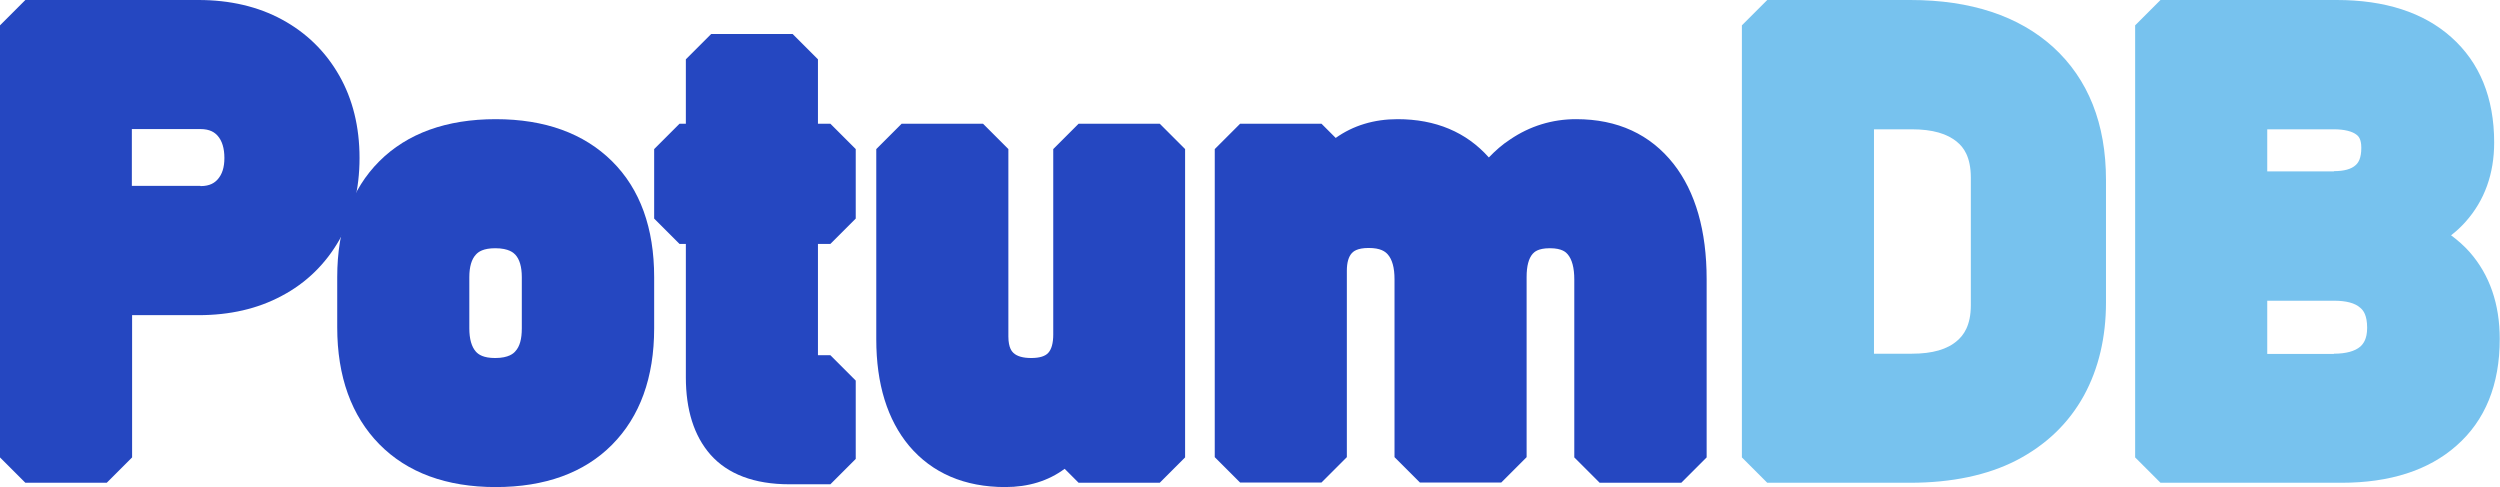 <?xml version="1.0" encoding="UTF-8"?>
<svg id="Layer_1" data-name="Layer 1" xmlns="http://www.w3.org/2000/svg" viewBox="0 0 98.6 19.21">
  <defs>
    <style>
      .cls-1 {
        fill: #2547c1;
      }

      .cls-2 {
        fill: #77c2ee;
      }
    </style>
  </defs>
  <path class="cls-1" d="M1,19.04l-1-1V1L1,0H7.83c1.24,0,2.35,.26,3.29,.77,.96,.52,1.72,1.26,2.26,2.21,.53,.93,.8,2.02,.8,3.25s-.27,2.31-.8,3.24c-.54,.94-1.3,1.69-2.27,2.2-.95,.51-2.05,.76-3.28,.76h-2.62v5.61l-1,1H1ZM7.91,7.34c.38,0,.56-.14,.67-.26,.18-.2,.27-.47,.27-.85s-.09-.68-.27-.88c-.11-.12-.29-.26-.68-.26h-2.7v2.24h2.7Z"/>
  <path class="cls-1" d="M19.55,19.21c-1.94,0-3.49-.57-4.59-1.69-1.1-1.12-1.66-2.67-1.66-4.61v-1.98c0-1.93,.56-3.47,1.66-4.57s2.65-1.66,4.59-1.66,3.48,.56,4.59,1.66,1.66,2.64,1.66,4.57v2.02c0,1.94-.56,3.48-1.66,4.59-1.1,1.11-2.65,1.67-4.59,1.67Zm-.01-9.42c-.48,0-.67,.14-.77,.25-.17,.18-.26,.48-.26,.89v2.02c0,.42,.09,.73,.26,.92,.1,.11,.29,.25,.76,.25,.54,0,.73-.19,.79-.26,.18-.19,.26-.49,.26-.91v-2.02c0-.41-.09-.71-.26-.89-.06-.06-.24-.25-.79-.25Z"/>
  <path class="cls-1" d="M31.13,19.1c-1.38,0-2.43-.4-3.11-1.17-.65-.74-.97-1.77-.97-3.05v-5.26h-.25l-1-1v-2.74l1-1h.25V2.34l1-1h3.21l1,1v2.54h.49l1,1v2.74l-1,1h-.49v4.39h.49l1,1v3.09l-1,1h-1.62Z"/>
  <path class="cls-1" d="M39.65,19.21c-1.61,0-2.88-.55-3.79-1.62-.86-1.03-1.3-2.44-1.3-4.21V5.88l1-1h3.21l1,1v7.39c0,.46,.15,.6,.2,.65,.14,.13,.37,.2,.7,.2s.55-.07,.67-.2c.13-.14,.2-.38,.2-.73V5.88l1-1h3.2l1,1v12.16l-1,1h-3.2l-.55-.55c-.65,.48-1.43,.72-2.35,.72Z"/>
  <path class="cls-1" d="M63.09,19.04l-1-1v-7.02c0-.46-.09-.79-.26-.99-.06-.07-.21-.24-.7-.24s-.62,.16-.68,.22c-.16,.18-.24,.49-.24,.91v7.11l-1,1h-3.21l-1-1v-7.02c0-.45-.09-.78-.27-.98-.1-.11-.28-.25-.75-.25s-.61,.15-.66,.2c-.13,.14-.2,.37-.2,.7v7.35l-1,1h-3.21l-1-1V5.88l1-1h3.21l.56,.56c.69-.49,1.51-.74,2.44-.74,1.5,0,2.71,.51,3.6,1.51,.26-.27,.53-.51,.84-.71,.78-.53,1.66-.8,2.6-.8,1.64,0,2.93,.6,3.85,1.77,.86,1.1,1.3,2.63,1.3,4.54v7.03l-1,1h-3.21Z"/>
  <path class="cls-2" d="M69.7,19.04l-1-1V1l1-1h5.64c2.39,0,4.28,.63,5.64,1.86,1.38,1.26,2.08,3.02,2.08,5.24v4.83c0,1.37-.29,2.61-.87,3.67-.6,1.09-1.49,1.95-2.67,2.56-1.13,.58-2.54,.88-4.19,.88h-5.62Zm5.71-5.09c.8,0,1.4-.17,1.79-.52,.23-.2,.53-.57,.53-1.4V7.01c0-.84-.3-1.21-.53-1.4-.39-.34-.99-.51-1.79-.51h-1.5V13.95h1.5Z"/>
  <path class="cls-2" d="M85.21,19.04l-1-1V1l1-1h6.95c1.9,0,3.42,.49,4.51,1.46,1.13,1,1.7,2.4,1.7,4.16,0,1.24-.38,2.29-1.13,3.13-.17,.19-.36,.37-.57,.53,.27,.2,.52,.42,.74,.67,.78,.89,1.18,2.04,1.18,3.42,0,1.8-.57,3.21-1.71,4.21-1.1,.97-2.62,1.46-4.53,1.46h-7.15Zm6.84-5.09c.48,0,.83-.1,1.04-.28,.11-.1,.27-.29,.27-.74,0-.5-.15-.69-.27-.79-.21-.19-.56-.28-1.04-.28h-2.63v2.1h2.63Zm0-7.2c.4,0,.69-.08,.86-.24,.1-.09,.22-.26,.22-.68,0-.36-.12-.46-.18-.51-.17-.14-.49-.22-.9-.22h-2.63v1.66h2.63Z"/>
</svg>